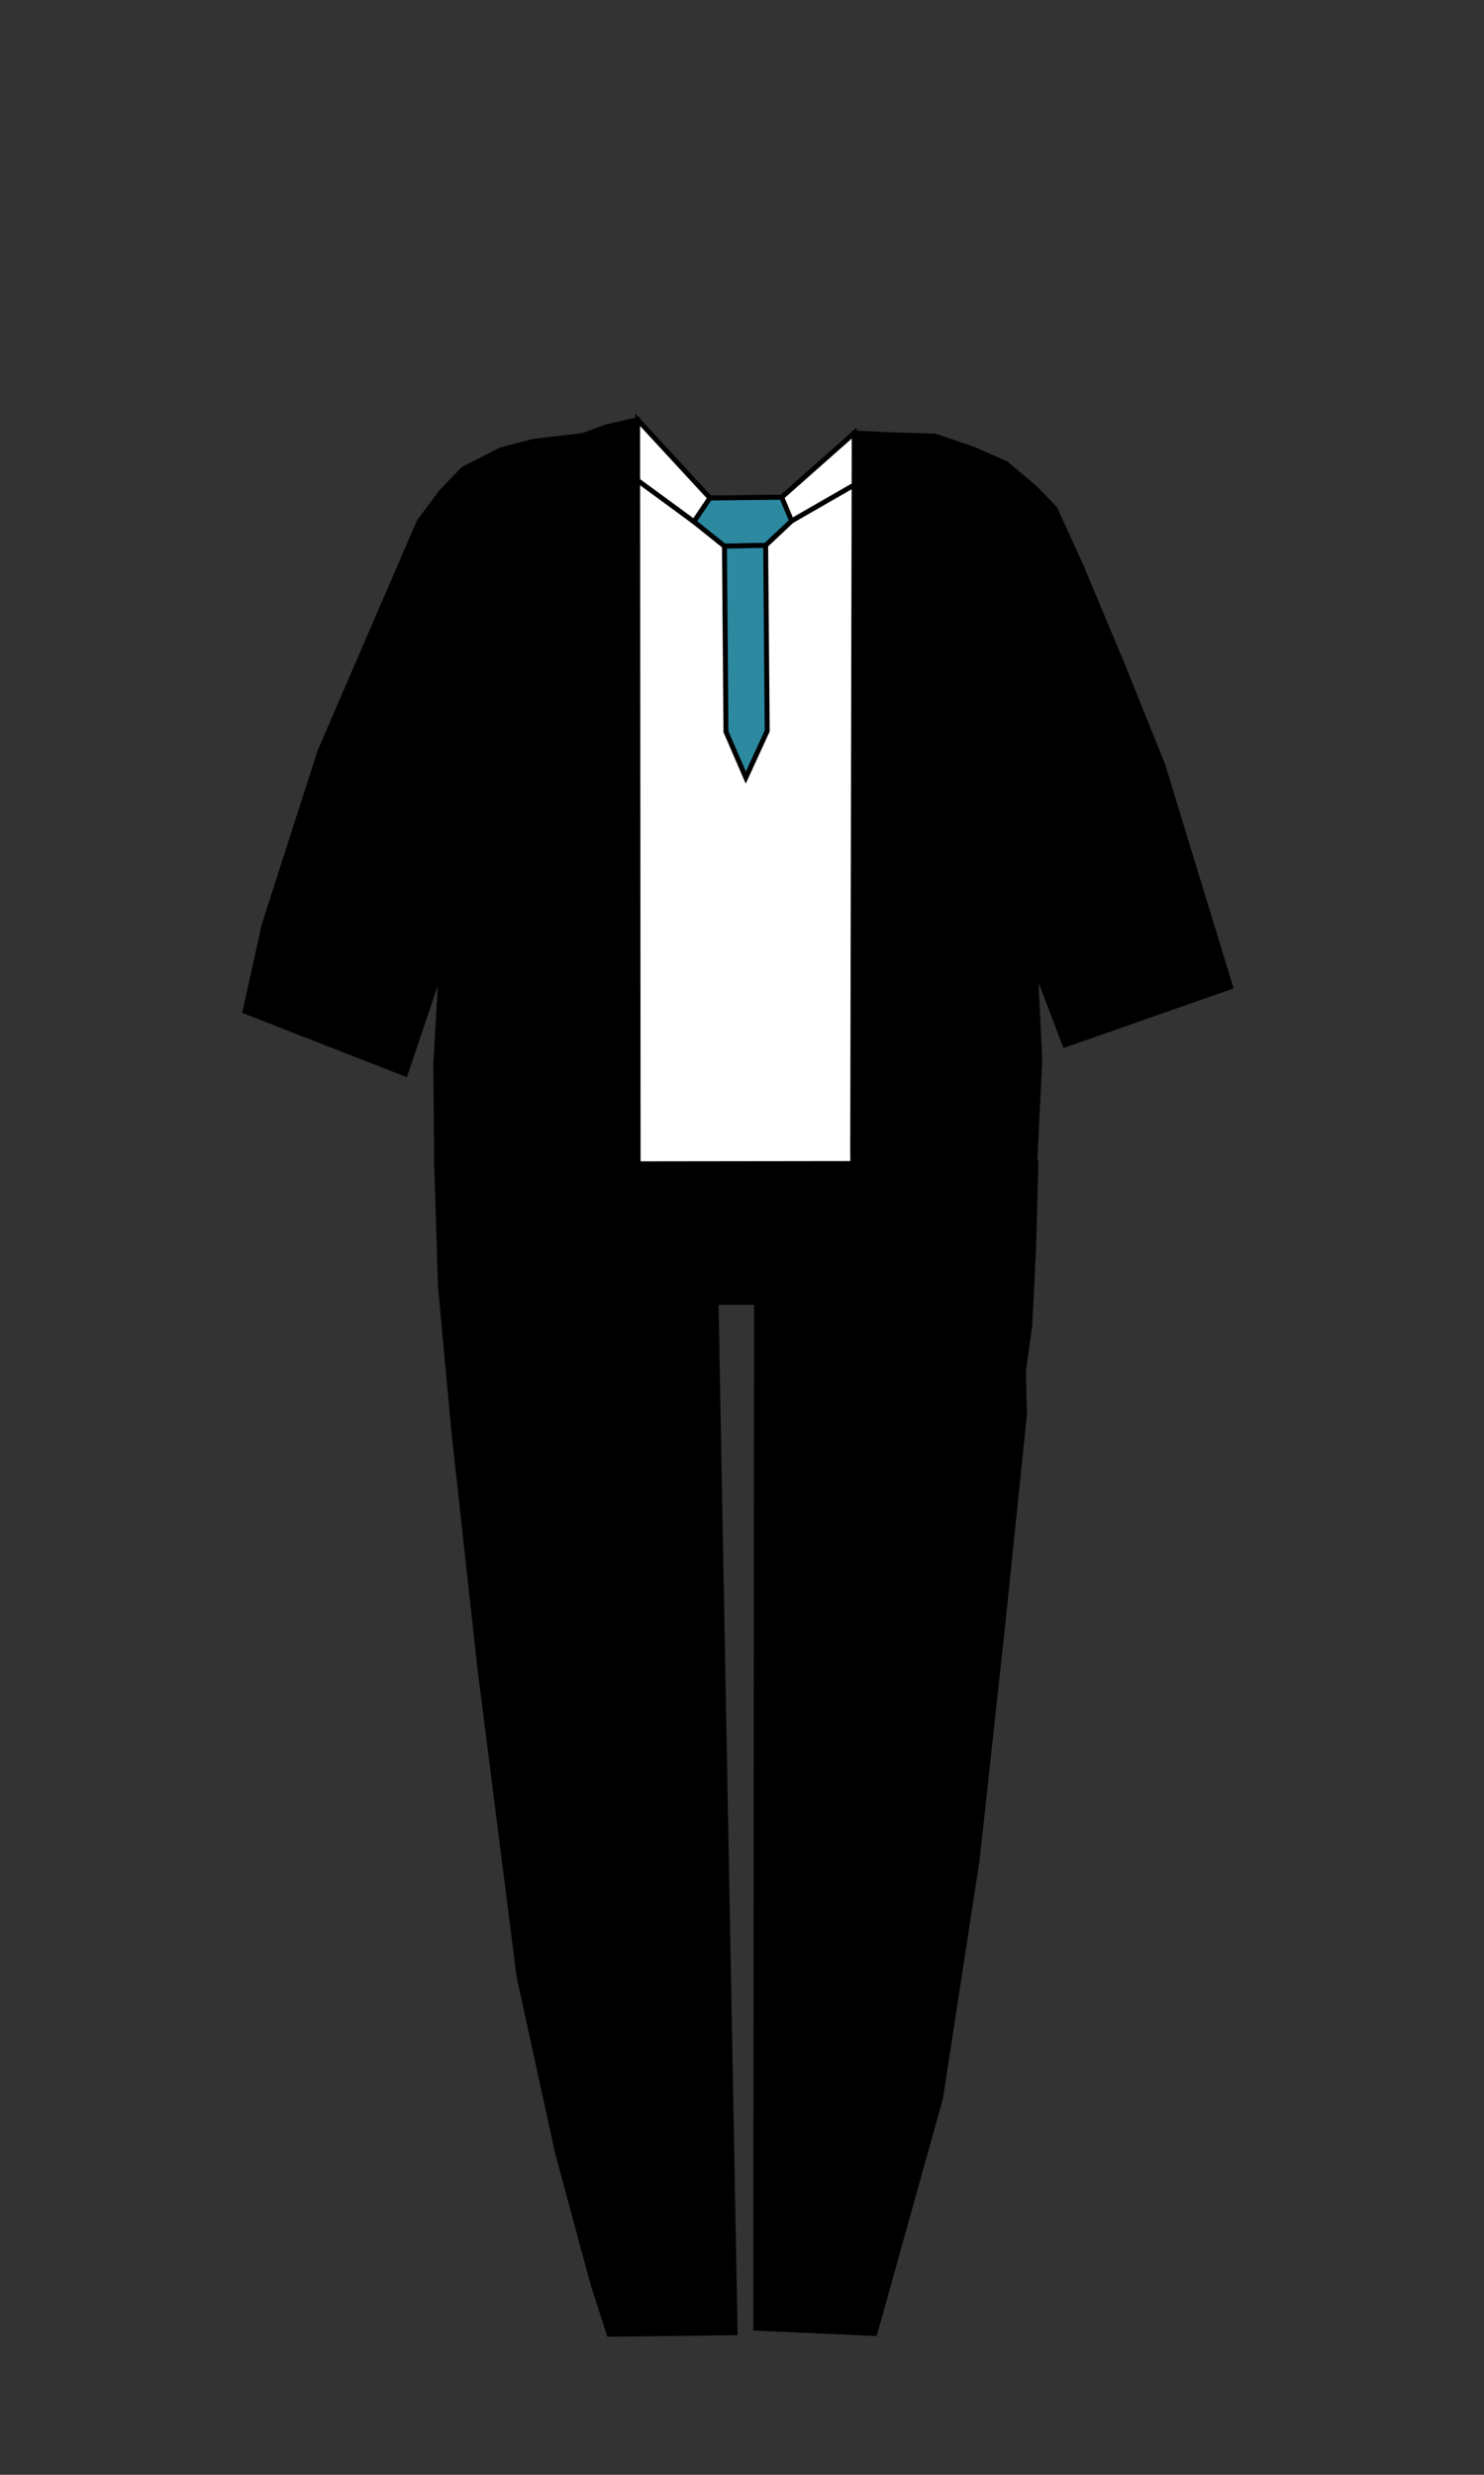 <?xml version="1.0" encoding="UTF-8" standalone="no"?>
<!-- Generator: Adobe Illustrator 23.0.3, SVG Export Plug-In . SVG Version: 6.00 Build 0)  -->

<svg
   xmlns:dc="http://purl.org/dc/elements/1.1/"
   xmlns:cc="http://creativecommons.org/ns#"
   xmlns:rdf="http://www.w3.org/1999/02/22-rdf-syntax-ns#"
   xmlns:svg="http://www.w3.org/2000/svg"
   xmlns="http://www.w3.org/2000/svg"
   xmlns:sodipodi="http://sodipodi.sourceforge.net/DTD/sodipodi-0.dtd"
   xmlns:inkscape="http://www.inkscape.org/namespaces/inkscape"
   version="1.1"
   id="Layer_1"
   x="0px"
   y="0px"
   viewBox="0 0 300 500"
   style="enable-background:new 0 0 300 500;"
   xml:space="preserve"
   sodipodi:docname="male_apple_suit.svg"
   inkscape:version="0.92.3 (2405546, 2018-03-11)"><rect x="0" y="0" width="300" height="500" fill="#333333" stroke="none"/><defs
   id="defs841" /><sodipodi:namedview
   pagecolor="#ffffff"
   bordercolor="#666666"
   borderopacity="1"
   objecttolerance="10"
   gridtolerance="10"
   guidetolerance="10"
   inkscape:pageopacity="0"
   inkscape:pageshadow="2"
   inkscape:window-width="1920"
   inkscape:window-height="1001"
   id="namedview839"
   showgrid="false"
   inkscape:zoom="6.48"
   inkscape:cx="150"
   inkscape:cy="77.160494"
   inkscape:window-x="-9"
   inkscape:window-y="-9"
   inkscape:window-maximized="1"
   inkscape:current-layer="Layer_1" />
<style
   type="text/css"
   id="style815">
	.st0{fill:#00A9C0;}
	.st1{fill:#FCC6A0;}
	.st2{opacity:0.6;fill:#92745E;enable-background:new    ;}
	.st3{opacity:0.14;fill:#422200;enable-background:new    ;}
	.st4{fill:#FBC59F;}
</style>
<g
   id="Layer_3">
</g>



<path
   style="fill:#000000;stroke:#000000;stroke-width:1px;stroke-linecap:butt;stroke-linejoin:miter;stroke-opacity:1"
   d="m 128.9,84.8 -6.369,1.465 -4.63,1.698 -10.185,1.235 -6.481,1.698 -7.562,3.858 -4.475,4.63 -4.475,6.019 -20.062,46.451 -11.265,35.031 -3.858,17.438 32.407,12.654 L 89.2,195.5 l -1.1,19.6 0.172,20.085 40.278,57.407 z"
   id="path845"
   inkscape:connector-curvature="0" /><path
   style="fill:#000000;stroke:#000000;stroke-width:1px;stroke-linecap:butt;stroke-linejoin:miter;stroke-opacity:1"
   d="m 172.685,87.5 6.636,0.309 9.722,0.309 7.716,2.623 6.636,2.932 5.864,4.938 4.012,4.167 5.401,11.883 8.025,19.136 8.333,20.679 13.735,44.907 -33.488,11.728 L 209.3,195.4 l 0.9,18.8 -1.249,25.46 -36.111,51.543 z"
   id="path847"
   inkscape:connector-curvature="0" /><path
   style="fill:#ffffff;stroke:#000000;stroke-width:1px;stroke-linecap:butt;stroke-linejoin:miter;stroke-opacity:1"
   d="m 128.9,84.8 14.619,15.817 14.506,-0.154 14.661,-12.963 -0.309,144.444 0.154,19.753 -43.519,0.154 z"
   id="path849"
   inkscape:connector-curvature="0" /><path
   style="fill:#2c89a0;stroke:#000000;stroke-width:1px;stroke-linecap:butt;stroke-linejoin:miter;stroke-opacity:1"
   d="m 143.519,100.617 -3.241,4.784 6.173,4.938 8.333,-0.154 5.247,-4.938 -2.006,-4.784 z"
   id="path851"
   inkscape:connector-curvature="0" /><path
   style="fill:none;stroke:#000000;stroke-width:1px;stroke-linecap:butt;stroke-linejoin:miter;stroke-opacity:1"
   d="M 140.278,105.401 128.704,96.914 Z"
   id="path853"
   inkscape:connector-curvature="0" /><path
   style="fill:none;stroke:#000000;stroke-width:1px;stroke-linecap:butt;stroke-linejoin:miter;stroke-opacity:1"
   d="m 160.031,105.247 12.346,-7.099 z"
   id="path855"
   inkscape:connector-curvature="0" /><path
   style="fill:#2c89a0;stroke:#000000;stroke-width:1px;stroke-linecap:butt;stroke-linejoin:miter;stroke-opacity:1"
   d="m 146.451,110.34 0.309,37.5 4.012,9.259 4.321,-9.414 -0.309,-37.5 z"
   id="path857"
   inkscape:connector-curvature="0" /><path
   style="fill:#000000;stroke:#000000;stroke-width:1px;stroke-linecap:butt;stroke-linejoin:miter;stroke-opacity:1"
   d="m 88.272,235.185 121.142,-0.154 -0.463,16.975 -0.772,15.741 L 206.9,277 l 0.199,8.802 -4.321,41.821 -5.247,48.148 -7.407,48.148 -13.272,47.531 -24.074,-1.08 0.154,-207.253 h -8.179 l 3.858,208.179 -25.463,0.309 -3.241,-10.031 -7.253,-26.852 -7.716,-35.34 L 97.068,337.5 91.821,289.969 89.043,259.877 Z"
   id="path859"
   inkscape:connector-curvature="0" /></svg>